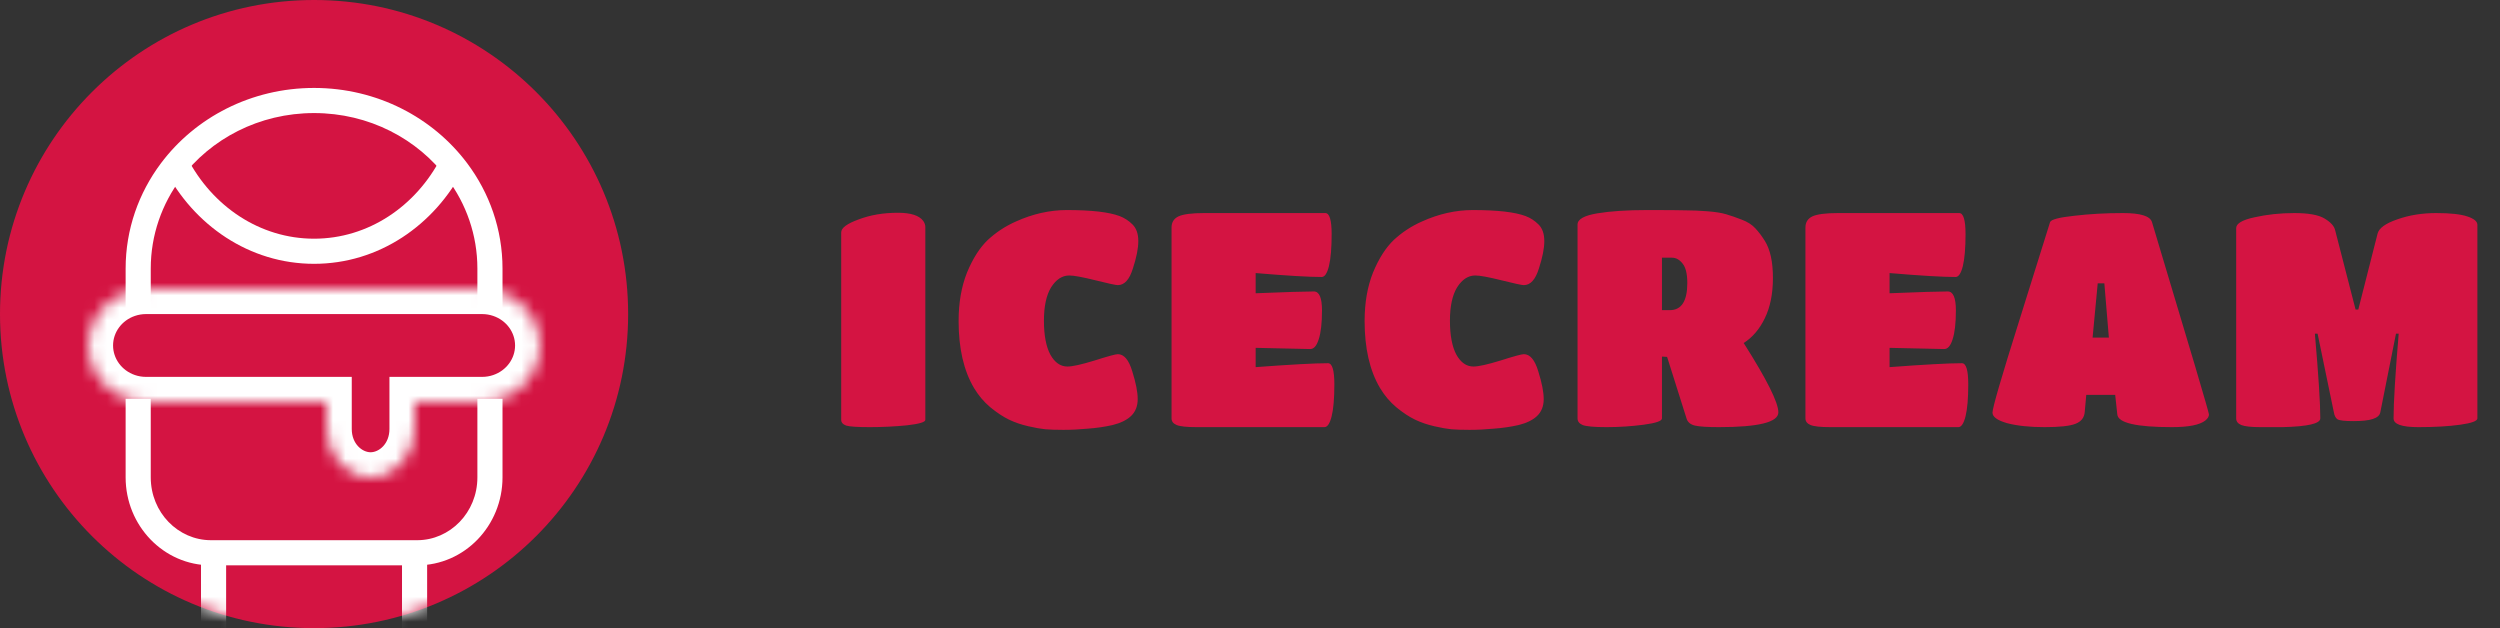 <svg width="199" height="50" viewBox="0 0 199 50" fill="none" xmlns="http://www.w3.org/2000/svg">
<rect x="0" y="0" width="199" height="50" fill="#333333" stroke="none"/>
<circle cx="25" cy="25" r="25" fill="#D41442"/>
<mask id="mask0_9_1998" style="mask-type:alpha" maskUnits="userSpaceOnUse" x="0" y="0" width="50" height="50">
<circle cx="25" cy="25" r="25" fill="#D41442"/>
</mask>
<g mask="url(#mask0_9_1998)">
<rect x="16" y="44" width="2" height="6" fill="white"/>
<rect x="32" y="44" width="2" height="6" fill="white"/>
</g>
<path d="M16.793 45H19.69V43H16.793V45ZM30.31 45H33.207V43H30.31V45ZM30.31 43H19.69V45H30.31V43ZM16.793 43C14.179 43 12 40.795 12 38H10C10 41.833 13.009 45 16.793 45V43ZM38 38C38 40.795 35.821 43 33.207 43V45C36.991 45 40 41.833 40 38H38ZM38 31.744V38H40V31.744H38ZM12 38V31.744H10V38H12Z" fill="white"/>
<path d="M36.391 13.599L35.59 14.198V14.198L36.391 13.599ZM13.609 13.599L12.809 12.999L13.609 13.599ZM25 9C29.378 9 33.238 11.059 35.59 14.198L37.191 12.999C34.464 9.359 30.013 7 25 7V9ZM35.59 14.198C37.11 16.227 38 18.704 38 21.38H40C40 18.251 38.957 15.356 37.191 12.999L35.59 14.198ZM25 7C19.987 7 15.536 9.359 12.809 12.999L14.41 14.198C16.762 11.059 20.622 9 25 9V7ZM12.809 12.999C11.043 15.356 10 18.251 10 21.38H12C12 18.704 12.89 16.227 14.41 14.198L12.809 12.999ZM12 23V21.38H10V23H12ZM38 21.38V23H40V21.38H38ZM10 23V24.5H12V23H10ZM38 23V24.5H40V23H38Z" fill="white"/>
<path d="M35.111 12.542C33.11 16.426 29.311 19 25 19V21C30.147 21 34.587 17.926 36.889 13.458L35.111 12.542ZM25 19C20.689 19 16.89 16.426 14.889 12.542L13.111 13.458C15.413 17.926 19.853 21 25 21V19Z" fill="white"/>
<mask id="path-8-inside-1_9_1998" fill="white">
<path d="M38.371 23H11.629C11.088 23 10.568 23.09 10.086 23.256C8.288 23.874 7 25.541 7 27.5C7 29.459 8.288 31.126 10.086 31.744C10.568 31.91 11.088 32 11.629 32H26V34.143C26 36.273 27.567 38 29.5 38C31.433 38 33 36.273 33 34.143V32H38.371C38.912 32 39.432 31.91 39.914 31.744C41.712 31.126 43 29.459 43 27.5C43 25.541 41.712 23.874 39.914 23.256C39.432 23.09 38.912 23 38.371 23Z"/>
</mask>
<path d="M10.086 23.256L9.436 21.365H9.436L10.086 23.256ZM39.914 23.256L40.564 21.365L40.564 21.365L39.914 23.256ZM39.914 31.744L40.564 33.635L40.564 33.635L39.914 31.744ZM10.086 31.744L10.736 29.852L10.736 29.852L10.086 31.744ZM33 32V30H31V32H33ZM26 32H28V30H26V32ZM11.629 25H38.371V21H11.629V25ZM11.629 21C10.864 21 10.125 21.128 9.436 21.365L10.736 25.148C11.011 25.053 11.311 25 11.629 25V21ZM9.436 21.365C6.884 22.241 5 24.631 5 27.5H9C9 26.45 9.692 25.506 10.736 25.148L9.436 21.365ZM38.371 25C38.689 25 38.989 25.053 39.264 25.148L40.564 21.365C39.875 21.128 39.136 21 38.371 21V25ZM39.264 25.148C40.308 25.506 41 26.45 41 27.5H45C45 24.631 43.116 22.241 40.564 21.365L39.264 25.148ZM41 27.5C41 28.55 40.308 29.494 39.264 29.852L40.564 33.635C43.116 32.758 45 30.369 45 27.5H41ZM39.264 29.852C38.989 29.947 38.689 30 38.371 30V34C39.136 34 39.875 33.872 40.564 33.635L39.264 29.852ZM11.629 30C11.311 30 11.011 29.947 10.736 29.852L9.436 33.635C10.125 33.872 10.864 34 11.629 34V30ZM10.736 29.852C9.692 29.494 9 28.55 9 27.5H5C5 30.369 6.884 32.758 9.436 33.635L10.736 29.852ZM31 32V34.143H35V32H31ZM28 34.143V32H24V34.143H28ZM29.5 36C28.85 36 28 35.356 28 34.143H24C24 37.19 26.284 40 29.5 40V36ZM31 34.143C31 35.356 30.15 36 29.5 36V40C32.716 40 35 37.19 35 34.143H31ZM33 34H38.371V30H33V34ZM26 30H11.629V34H26V30Z" fill="white" mask="url(#path-8-inside-1_9_1998)"/>
<path d="M73.656 33.424C73.656 33.6 73.168 33.744 72.192 33.856C71.216 33.952 70.232 34 69.24 34C68.264 34 67.64 33.96 67.368 33.88C67.096 33.784 66.96 33.632 66.96 33.424V18.496C66.96 18.144 67.424 17.8 68.352 17.464C69.28 17.112 70.32 16.936 71.472 16.936C72.496 16.936 73.168 17.152 73.488 17.584C73.6 17.744 73.656 17.904 73.656 18.064V33.424ZM88.569 33.832C87.929 33.976 87.273 34.072 86.601 34.12C85.945 34.184 85.297 34.216 84.657 34.216C84.033 34.216 83.545 34.2 83.193 34.168C82.857 34.136 82.409 34.056 81.849 33.928C81.289 33.8 80.777 33.624 80.313 33.4C79.849 33.176 79.353 32.848 78.825 32.416C78.313 31.984 77.881 31.472 77.529 30.88C76.713 29.504 76.305 27.728 76.305 25.552C76.305 24.096 76.529 22.808 76.977 21.688C77.441 20.568 77.993 19.704 78.633 19.096C79.289 18.488 80.033 18 80.865 17.632C82.209 17.024 83.561 16.72 84.921 16.72C86.873 16.72 88.273 16.88 89.121 17.2C89.505 17.344 89.849 17.568 90.153 17.872C90.457 18.176 90.609 18.616 90.609 19.192C90.609 19.768 90.465 20.496 90.177 21.376C89.905 22.256 89.505 22.696 88.977 22.696C88.817 22.696 88.225 22.568 87.201 22.312C86.177 22.056 85.481 21.928 85.113 21.928C84.553 21.928 84.073 22.24 83.673 22.864C83.289 23.488 83.097 24.376 83.097 25.528C83.097 26.68 83.265 27.576 83.601 28.216C83.953 28.856 84.409 29.176 84.969 29.176C85.369 29.176 86.089 29.016 87.129 28.696C88.185 28.36 88.801 28.192 88.977 28.192C89.473 28.192 89.857 28.648 90.129 29.56C90.417 30.472 90.561 31.208 90.561 31.768C90.561 32.328 90.385 32.776 90.033 33.112C89.697 33.432 89.209 33.672 88.569 33.832ZM105.423 34H95.247C94.463 34 93.935 33.944 93.663 33.832C93.391 33.72 93.255 33.544 93.255 33.304V18.112C93.255 17.696 93.439 17.4 93.807 17.224C94.191 17.048 94.871 16.96 95.847 16.96H105.495C105.831 16.96 105.999 17.52 105.999 18.64C105.999 19.744 105.927 20.592 105.783 21.184C105.639 21.76 105.447 22.048 105.207 22.048C104.167 22.048 102.415 21.944 99.951 21.736V23.344C102.319 23.248 103.863 23.2 104.583 23.2C105.015 23.2 105.231 23.704 105.231 24.712C105.231 25.72 105.143 26.488 104.967 27.016C104.807 27.528 104.583 27.784 104.295 27.784L99.951 27.688V29.224C102.735 29.016 104.655 28.912 105.711 28.912C106.047 28.912 106.215 29.472 106.215 30.592C106.215 31.712 106.143 32.56 105.999 33.136C105.855 33.712 105.663 34 105.423 34ZM120.887 33.832C120.247 33.976 119.591 34.072 118.919 34.12C118.263 34.184 117.615 34.216 116.975 34.216C116.351 34.216 115.863 34.2 115.511 34.168C115.175 34.136 114.727 34.056 114.167 33.928C113.607 33.8 113.095 33.624 112.631 33.4C112.167 33.176 111.671 32.848 111.143 32.416C110.631 31.984 110.199 31.472 109.847 30.88C109.031 29.504 108.623 27.728 108.623 25.552C108.623 24.096 108.847 22.808 109.295 21.688C109.759 20.568 110.311 19.704 110.951 19.096C111.607 18.488 112.351 18 113.183 17.632C114.527 17.024 115.879 16.72 117.239 16.72C119.191 16.72 120.591 16.88 121.439 17.2C121.823 17.344 122.167 17.568 122.471 17.872C122.775 18.176 122.927 18.616 122.927 19.192C122.927 19.768 122.783 20.496 122.495 21.376C122.223 22.256 121.823 22.696 121.295 22.696C121.135 22.696 120.543 22.568 119.519 22.312C118.495 22.056 117.799 21.928 117.431 21.928C116.871 21.928 116.391 22.24 115.991 22.864C115.607 23.488 115.415 24.376 115.415 25.528C115.415 26.68 115.583 27.576 115.919 28.216C116.271 28.856 116.727 29.176 117.287 29.176C117.687 29.176 118.407 29.016 119.447 28.696C120.503 28.36 121.119 28.192 121.295 28.192C121.791 28.192 122.175 28.648 122.447 29.56C122.735 30.472 122.879 31.208 122.879 31.768C122.879 32.328 122.703 32.776 122.351 33.112C122.015 33.432 121.527 33.672 120.887 33.832ZM132.293 33.304C132.293 33.512 131.805 33.68 130.829 33.808C129.853 33.936 128.869 34 127.877 34C126.901 34 126.269 33.944 125.981 33.832C125.709 33.72 125.573 33.544 125.573 33.304V17.872C125.573 17.456 126.093 17.16 127.133 16.984C128.189 16.808 129.517 16.72 131.117 16.72C132.717 16.72 133.749 16.728 134.213 16.744C134.693 16.744 135.253 16.768 135.893 16.816C136.533 16.864 137.037 16.944 137.405 17.056C137.789 17.168 138.205 17.312 138.653 17.488C139.117 17.664 139.477 17.896 139.733 18.184C139.989 18.456 140.237 18.784 140.477 19.168C140.909 19.856 141.125 20.84 141.125 22.12C141.125 23.384 140.909 24.456 140.477 25.336C140.061 26.2 139.501 26.856 138.797 27.304C140.637 30.2 141.557 32.04 141.557 32.824C141.557 33.608 139.981 34 136.829 34C135.917 34 135.285 33.96 134.933 33.88C134.581 33.8 134.357 33.624 134.261 33.352L132.701 28.408L132.293 28.384V33.304ZM132.293 24.688H132.917C133.845 24.688 134.309 23.968 134.309 22.528C134.309 21.792 134.181 21.272 133.925 20.968C133.685 20.664 133.405 20.512 133.085 20.512H132.293V24.688ZM155.881 34H145.705C144.921 34 144.393 33.944 144.121 33.832C143.849 33.72 143.713 33.544 143.713 33.304V18.112C143.713 17.696 143.897 17.4 144.265 17.224C144.649 17.048 145.329 16.96 146.305 16.96H155.953C156.289 16.96 156.457 17.52 156.457 18.64C156.457 19.744 156.385 20.592 156.241 21.184C156.097 21.76 155.905 22.048 155.665 22.048C154.625 22.048 152.873 21.944 150.409 21.736V23.344C152.777 23.248 154.321 23.2 155.041 23.2C155.473 23.2 155.689 23.704 155.689 24.712C155.689 25.72 155.601 26.488 155.425 27.016C155.265 27.528 155.041 27.784 154.753 27.784L150.409 27.688V29.224C153.193 29.016 155.113 28.912 156.169 28.912C156.505 28.912 156.673 29.472 156.673 30.592C156.673 31.712 156.601 32.56 156.457 33.136C156.313 33.712 156.121 34 155.881 34ZM165.946 32.776C165.914 33.24 165.666 33.56 165.202 33.736C164.754 33.912 163.938 34 162.754 34C161.57 34 160.578 33.896 159.778 33.688C158.994 33.464 158.602 33.184 158.602 32.848C158.602 32.464 159.314 30.016 160.738 25.504C162.162 20.976 162.978 18.368 163.186 17.68C163.266 17.472 163.906 17.304 165.106 17.176C166.322 17.032 167.618 16.96 168.994 16.96C170.386 16.96 171.154 17.2 171.298 17.68C174.322 27.728 175.834 32.832 175.834 32.992C175.834 33.152 175.738 33.312 175.546 33.472C175.098 33.824 174.21 34 172.882 34C170.05 34 168.602 33.664 168.538 32.992L168.37 31.432H166.066L165.946 32.776ZM167.866 26.872L167.506 22.552H166.978L166.57 26.872H167.866ZM181.696 34C181.296 34 180.712 34 179.944 34C179.192 34 178.68 33.944 178.408 33.832C178.136 33.72 178 33.544 178 33.304V18.16C178 17.792 178.488 17.504 179.464 17.296C180.456 17.072 181.512 16.96 182.632 16.96C183.752 16.96 184.552 17.104 185.032 17.392C185.512 17.68 185.792 17.984 185.872 18.304L187.504 24.64H187.72L189.256 18.592C189.368 18.16 189.888 17.784 190.816 17.464C191.76 17.128 192.792 16.96 193.912 16.96C195.032 16.96 195.856 17.048 196.384 17.224C196.928 17.4 197.2 17.624 197.2 17.896V33.304C197.2 33.512 196.744 33.68 195.832 33.808C194.92 33.936 193.808 34 192.496 34C191.184 34 190.528 33.768 190.528 33.304C190.528 32.04 190.664 29.792 190.936 26.56H190.72L189.472 32.824C189.424 33.064 189.224 33.24 188.872 33.352C188.536 33.464 188.024 33.52 187.336 33.52C186.648 33.52 186.224 33.472 186.064 33.376C185.92 33.28 185.824 33.096 185.776 32.824L184.48 26.56H184.264C184.552 29.856 184.696 32.104 184.696 33.304C184.696 33.72 183.696 33.952 181.696 34Z" fill="#D41442"/>
</svg>
